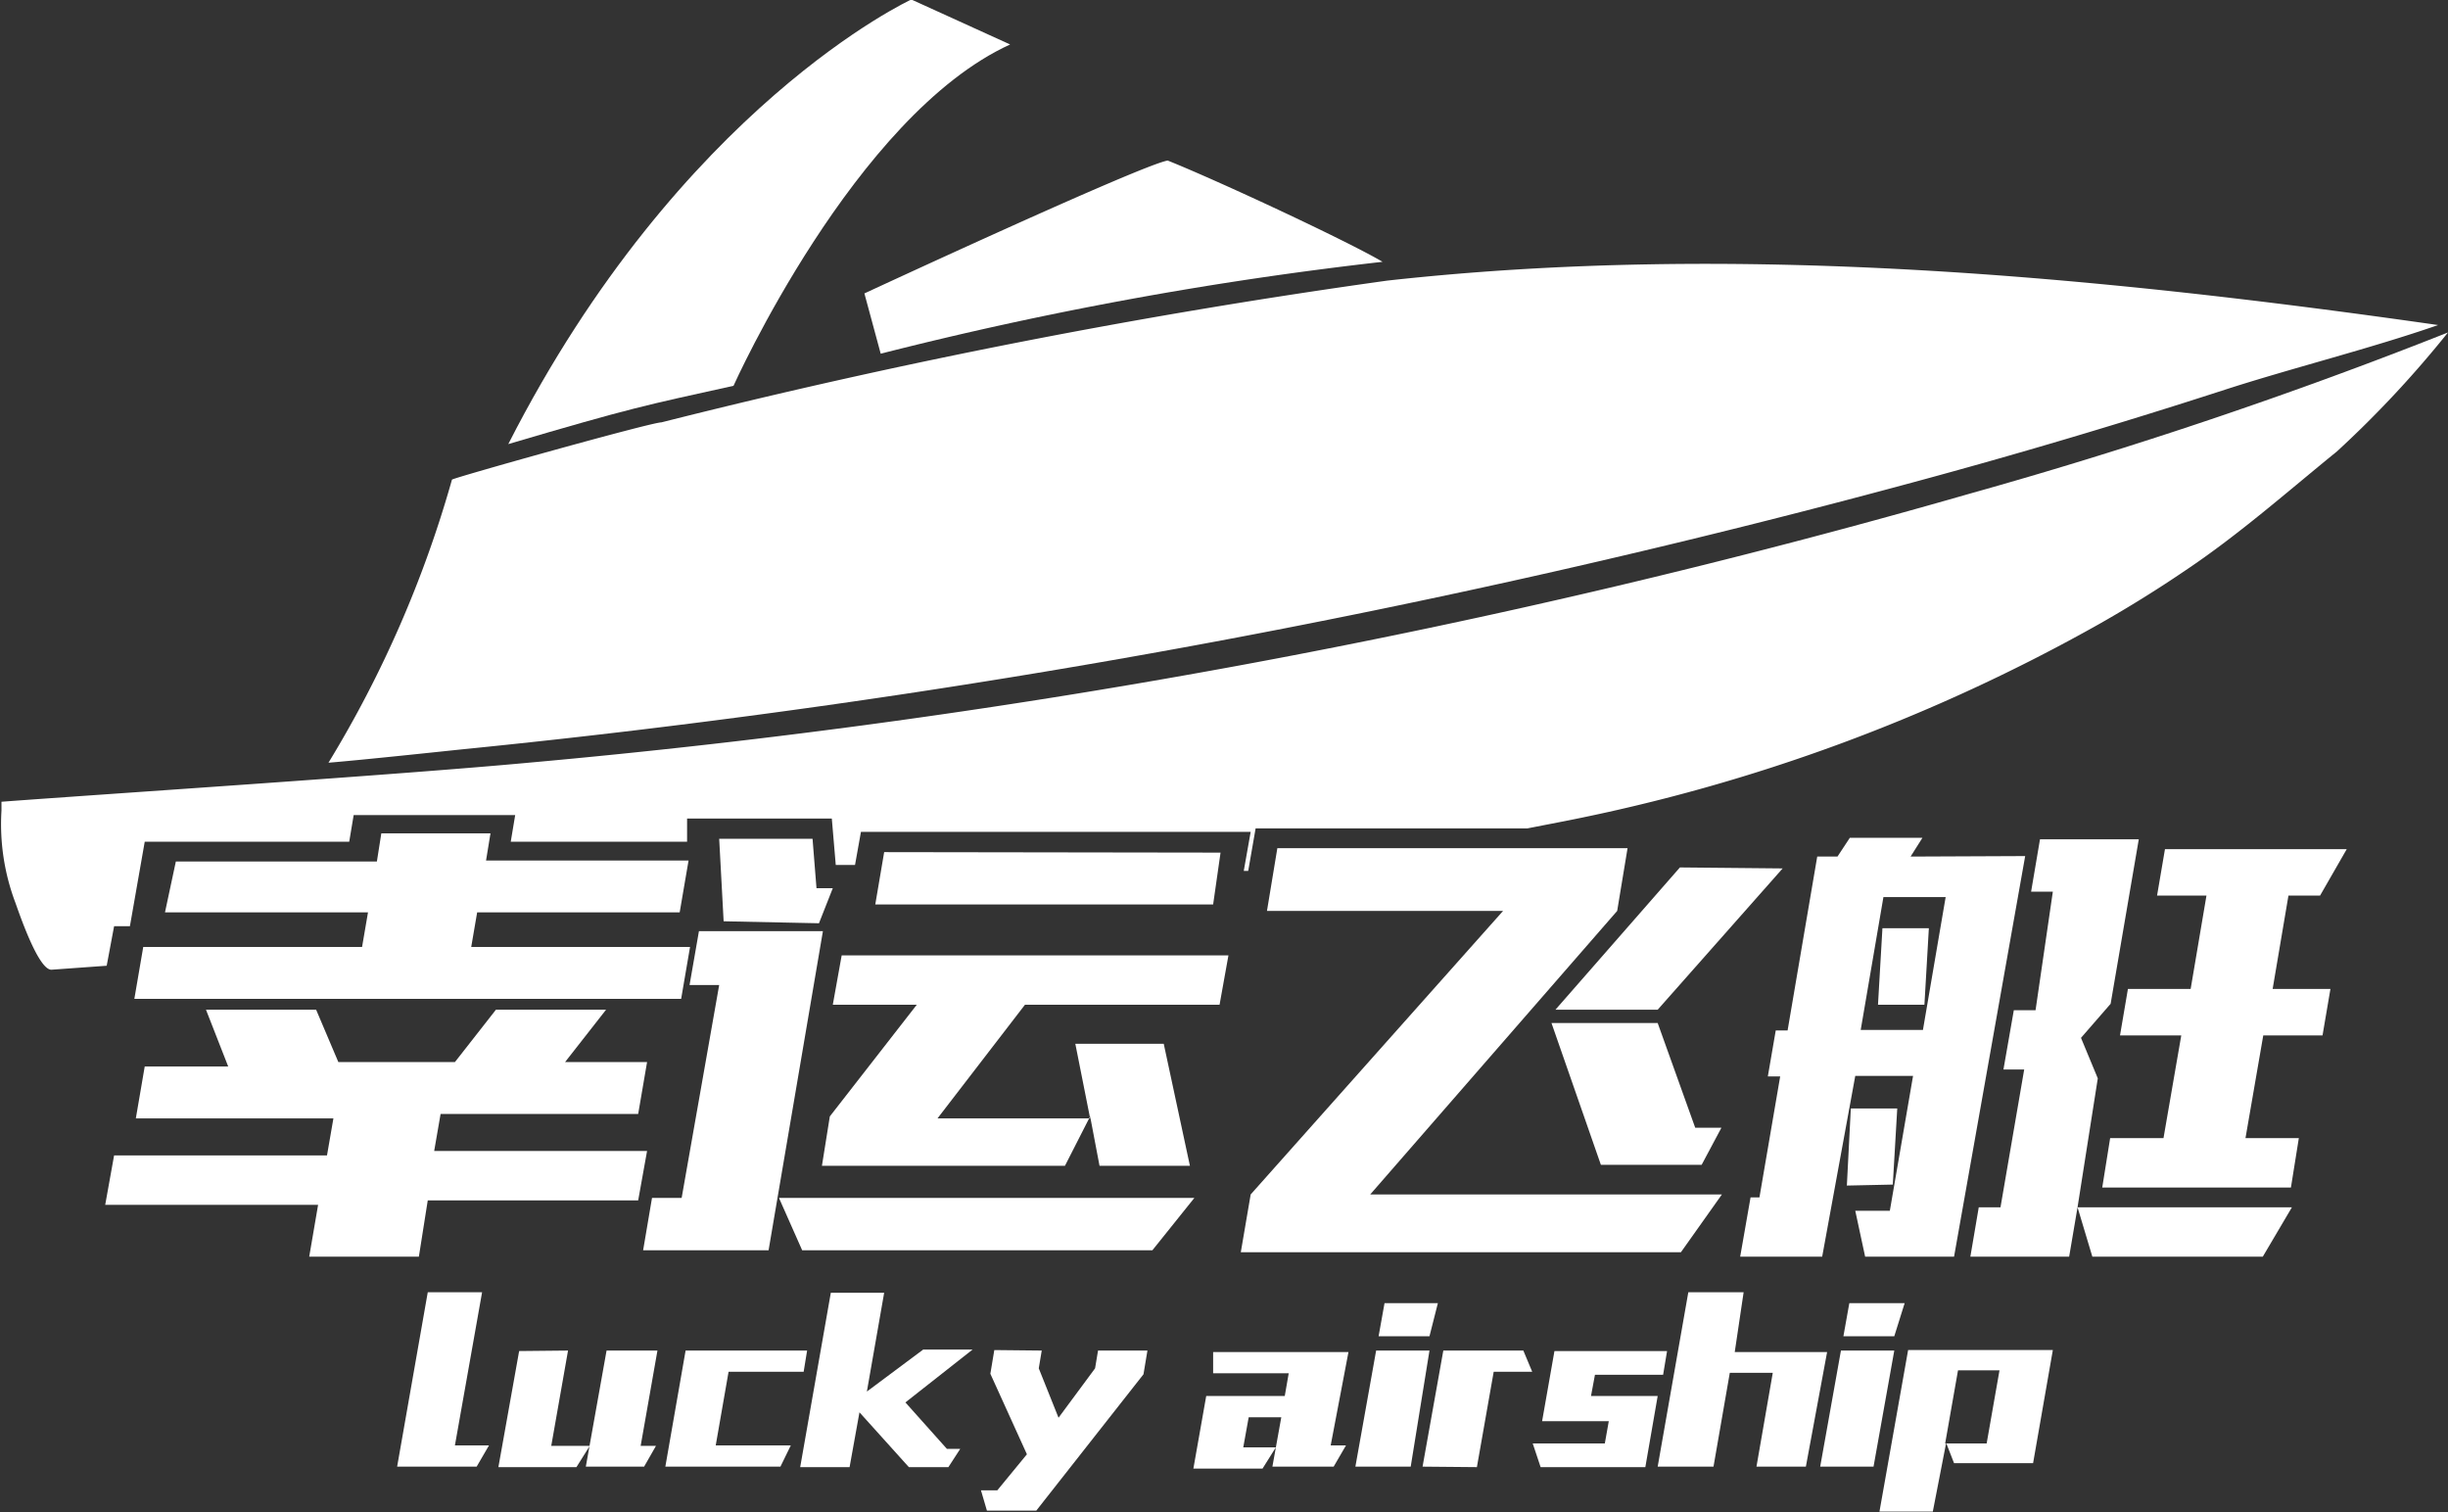 <svg id="圖層_1" data-name="圖層 1" xmlns="http://www.w3.org/2000/svg" viewBox="0 0 49.56 30.61"><rect x="0" y="0" width="49.56" height="30.61" fill="#333333" stroke="none"/><defs><style>.cls-1{fill:#fff;}</style></defs><title></title><path class="cls-1" d="M9.79,22.73a181.79,181.79,0,0,0,29.36-5.4q3.15-.85,6.27-1.86c1.38-.45,3-.85,4.38-1.33-7-1-14.22-1.68-21.27-.9a137.39,137.39,0,0,0-14.7,2.87c-.21,0-4.24,1.13-4.24,1.16A23,23,0,0,1,7.09,23C7.82,22.94,9.4,22.77,9.79,22.73Z" transform="translate(-0.44 -7.56)"/><path class="cls-1" d="M18.27,14.72l-.33-1.22s5.6-2.6,6.14-2.69c1,.4,3.62,1.62,4.35,2.05A75.66,75.66,0,0,0,18.27,14.72Z" transform="translate(-0.44 -7.56)"/><path class="cls-1" d="M15.29,15.37s2.45-5.47,5.6-6.91l-2-.91s-4.67,2.15-8.16,9C13.24,15.81,13.48,15.77,15.29,15.37Z" transform="translate(-0.44 -7.56)"/><path class="cls-1" d="M24,25.3" transform="translate(-0.44 -7.56)"/><path class="cls-1" d="M2.75,26.31h.32l.3-1.71H7.51l.09-.54h3.27l-.09.54h3.57l0-.47h2.93l.08.94h.39l.12-.67h7.89l-.14.79h.09l.15-.86h5.5l.77-.15a36.35,36.35,0,0,0,10.83-4q.88-.5,1.72-1.07c1.09-.73,2.06-1.59,3.07-2.41A21.64,21.64,0,0,0,50,14.29a98,98,0,0,1-9.67,3.26A156.38,156.38,0,0,1,11.14,23c-2.57.24-8.38.62-10.67.79,0,.08,0,.15,0,.18a4.5,4.5,0,0,0,.28,1.86c.07.19.47,1.39.74,1.36h0l1.11-.08Z" transform="translate(-0.44 -7.56)"/><path class="cls-1" d="M4.61,28H6.84l.45,1.06H9.65L10.48,28h2.23l-.83,1.06h1.66l-.18,1.05h-4l-.13.75h4.31l-.18,1H9.1L8.92,33H6.7l.18-1.05H2.57l.18-1H7.06l.13-.75h-4l.18-1.05H5.06Zm3.55-3.57h2.21l-.09.55h4.1l-.18,1.05H10.1l-.12.7h4.43l-.18,1.05H3.16l.18-1.05H7.77l.12-.7H3.78L4,25H8.07Z" transform="translate(-0.44 -7.56)"/><path class="cls-1" d="M13.46,32.87l.18-1.06h.6L15,27.5h-.6l.19-1.09H17.1L16,32.87Zm1.63-6.66L15,24.54h1.89l.08,1h.33l-.28.71Zm1.59,6.66-.47-1.06h8.41l-.85,1.06ZM24,28.69l.53,2.47H22.7l-.19-1-.51,1H17.08l.16-1L19,27.9H17.3l.18-1h7.83l-.18,1H21.19l-1.77,2.3h3.09l-.3-1.51Zm1.15-3.87L25,25.87H18.16l.18-1.06Z" transform="translate(-0.44 -7.56)"/><path class="cls-1" d="M26.3,24.73h7.09L33.18,26l-5,5.74h7.12l-.83,1.17H25.56l.2-1.17L30.87,26H26.09Zm6.55,6.41-1-2.87H34l.76,2.12h.53l-.4.75Zm3.68-6L34,28H31.93l2.52-2.88Z" transform="translate(-0.44 -7.56)"/><path class="cls-1" d="M41.44,24.89,40,33h-1.8L38,32.07h.7l.47-2.73H38L37.33,33H35.67l.21-1.2h.18l.42-2.45h-.25l.16-.93h.24l.6-3.52h.41l.25-.38h1.47l-.24.38Zm-3.61,6.67L37.91,30h.94l-.09,1.54Zm2-5.84H38.57l-.46,2.69h1.26ZM38.46,27.9l.09-1.55h.94L39.4,27.9ZM46.25,33H42.8l-.3-1-.17,1h-2l.17-1h.44l.48-2.79H41l.21-1.2h.44L42,25.61h-.44l.18-1.06h2l-.57,3.33-.6.69.34.82L42.5,32h4.34Zm.73-2.4-.16,1H43l.16-1h1.08l.36-2.08H43.36l.16-.94h1.27l.32-1.89h-1l.16-.94h3.68l-.54.94h-.64l-.32,1.89h1.17l-.16.94H46.26l-.36,2.08Z" transform="translate(-0.44 -7.56)"/><path class="cls-1" d="M10.2,33.72l-.55,3.1h.69l-.25.43H8.48l.62-3.53Z" transform="translate(-0.44 -7.56)"/><path class="cls-1" d="M11.94,34.9l-.34,1.93h.78l-.27.43H10.53l.42-2.35Zm1.81,0-.34,1.93h.31l-.24.42H12.3l.42-2.35Z" transform="translate(-0.44 -7.56)"/><path class="cls-1" d="M16.71,35.33H15.19l-.26,1.49h1.52l-.21.43H13.91l.41-2.35h2.46Z" transform="translate(-0.44 -7.56)"/><path class="cls-1" d="M19.13,34.88h1l-1.36,1.07.84.94h.27l-.24.37h-.8l-1-1.11-.2,1.11H16.64l.62-3.53h1.08l-.35,2h0Z" transform="translate(-0.44 -7.56)"/><path class="cls-1" d="M21.53,34.9l-.06.36.4,1,.74-1,.06-.36h1l-.08.48-2.17,2.76h-1l-.12-.41h.33l.6-.73-.74-1.63.08-.48Z" transform="translate(-0.44 -7.56)"/><path class="cls-1" d="M27.38,36.82h.31l-.25.43H26.2l.18-1h-.66l-.11.61h.66l-.27.43H24.6l.26-1.47h1.59l.08-.46H25l0-.43h2.74Z" transform="translate(-0.44 -7.56)"/><path class="cls-1" d="M29.38,34.9,29,37.25H27.88l.42-2.35Zm0-.29H28.35l.12-.67h1.08Z" transform="translate(-0.44 -7.56)"/><path class="cls-1" d="M29.24,37.25l.42-2.35h1.62l.18.43h-.78l-.34,1.93Z" transform="translate(-0.44 -7.56)"/><path class="cls-1" d="M32.65,35.82H34l-.25,1.44H31.63l-.16-.48h1.46l.08-.45H31.66l.25-1.42h2.28l-.08.48H32.73Z" transform="translate(-0.44 -7.56)"/><path class="cls-1" d="M35.56,34.93h1.87L37,37.25H36l.33-1.9h-.87l-.33,1.9H34l.62-3.53h1.12Z" transform="translate(-0.44 -7.56)"/><path class="cls-1" d="M38.79,34.9l-.42,2.35H37.29l.42-2.35Zm0-.29H37.76l.12-.67H39Z" transform="translate(-0.44 -7.56)"/><path class="cls-1" d="M39.57,38.16H38.49l.58-3.27H42l-.4,2.29H40l-.16-.41Zm1.09-1.38.26-1.48h-.84l-.26,1.48Z" transform="translate(-0.44 -7.56)"/></svg>